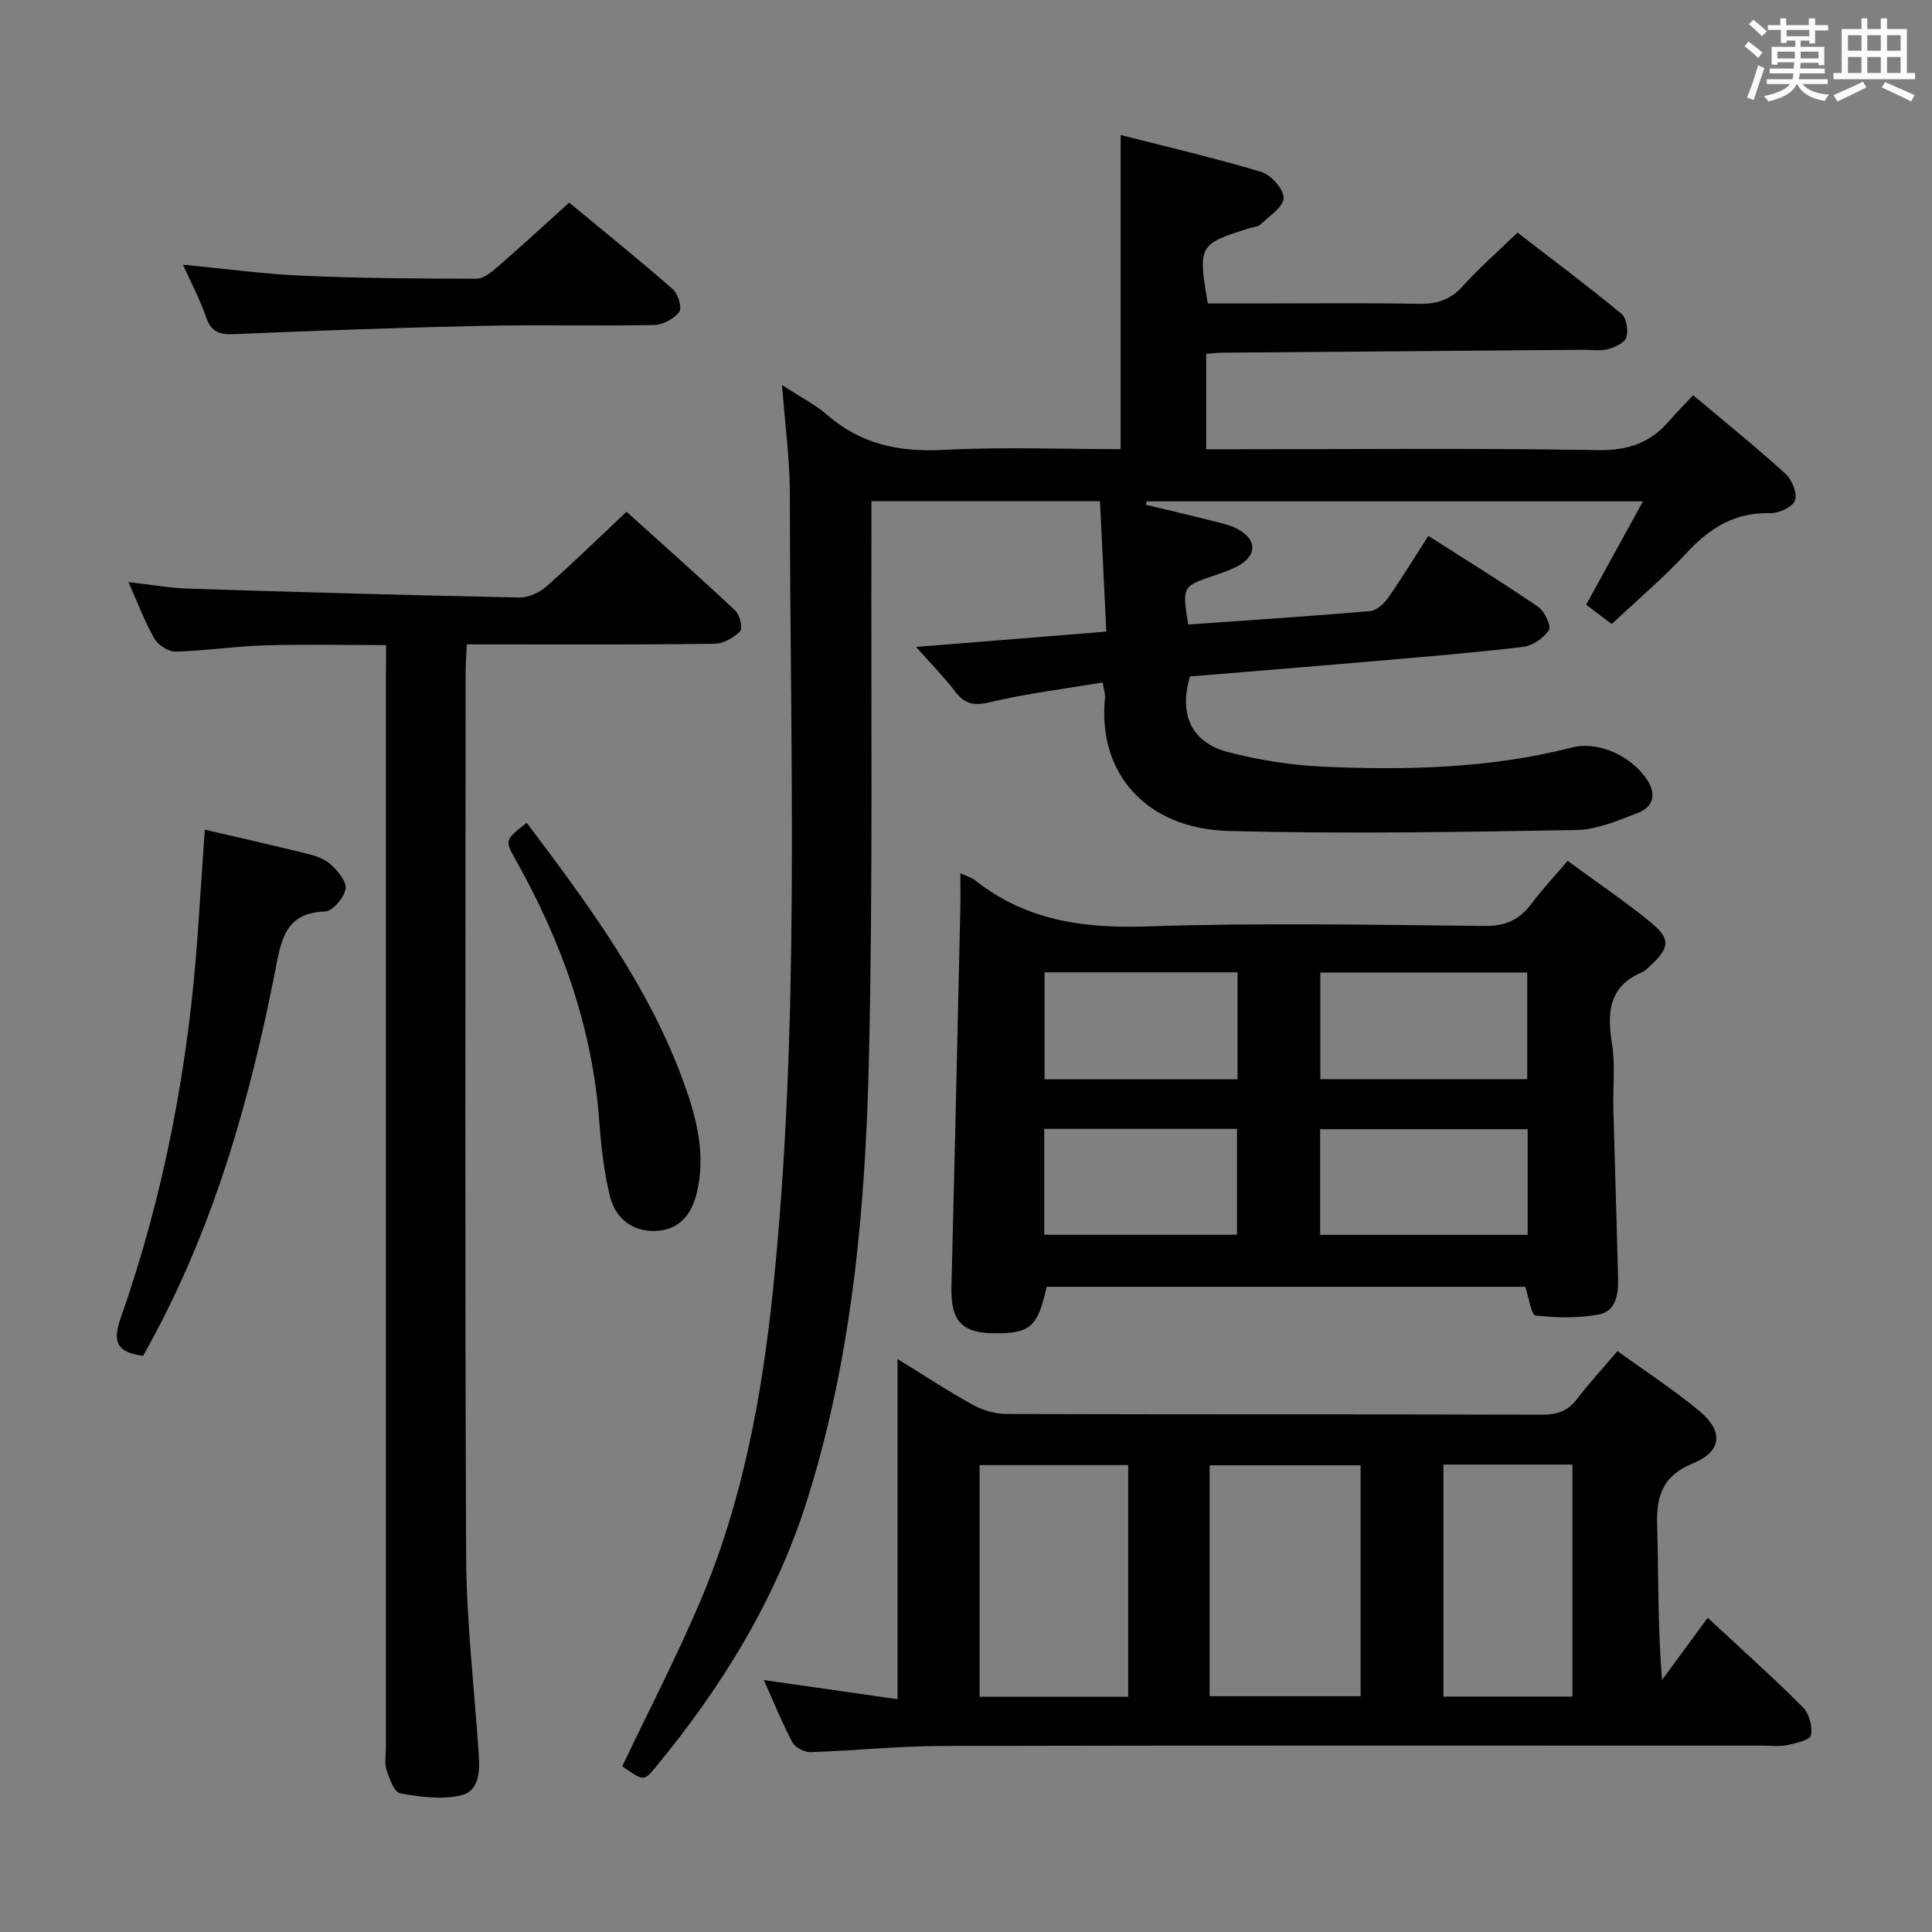 <svg enable-background="new 0 0 400 400" viewBox="0 0 400 400" xmlns="http://www.w3.org/2000/svg"><rect x="0" y="0" width="400" height="400" fill="#808080" stroke="none"/><path d="m361.2 9.6.8-1c.9.7 1.9 1.4 2.9 2.3l-.9 1.1c-1-1-2-1.8-2.8-2.4zm.5 10.6c.9-2.1 1.6-4.3 2.3-6.7.4.2.8.4 1.3.6-.7 2.1-1.5 4.3-2.2 6.6zm.4-15.2.9-.9c1 .8 2 1.6 2.8 2.4l-1 1c-.9-.9-1.8-1.7-2.7-2.5zm12.5-1.2h1.2v1.4h2.7v1.1h-2.7v2.7h-1.2v-.6h-1.8v1.3h4.9v3.8h-1.2v-.5h-3.7c0 .4-.1.9-.1 1.2h5.1v1h-5.2c0 .5-.1.9-.2 1.2h6v1h-5.2c1.1 1.3 2.9 2 5.5 2.2-.4.4-.7.8-.9 1.3-2.9-.5-4.8-1.6-5.7-3.5h-.1c-.8 1.7-2.7 2.9-5.9 3.6-.2-.4-.6-.8-.9-1.1 2.8-.6 4.6-1.4 5.4-2.5h-4.8v-1h5.3c.1-.3.2-.7.2-1.2h-4.9v-1h5c0-.4 0-.8.1-1.3h-3.5v.5h-1.2v-3.7h4.9v-1.3h-1.8v.5h-1.2v-2.7h-2.7v-1h2.6v-1.4h1.2v1.4h4.7v-1.4zm-6.6 8.3h3.6c0-.4 0-.9 0-1.4h-3.6zm1.9-4.6h4.7v-1.3h-4.7zm6.6 3.2h-3.7v1.4h3.7z" fill="#fbfafc"/><path d="m385.3 3.8h1.3v2.2h2.8v-2.2h1.3v2.2h4.1v9.1h1.7v1.3h-16.9v-1.3h1.7v-9.1h4.1v-2.2zm.4 13.1.7 1.2c-1.8.9-3.8 1.9-6 2.9-.2-.4-.5-.8-.8-1.3 2.3-1 4.3-1.9 6.1-2.8zm-3.1-6.4h2.8v-3.2h-2.8zm0 4.6h2.8v-3.3h-2.8zm4-4.6h2.8v-3.2h-2.8zm0 4.6h2.8v-3.3h-2.8zm3.7 1.9c2.1.9 4.1 1.8 6.1 2.7l-.7 1.3c-2.2-1.1-4.2-2-6.1-2.9zm3.2-9.7h-2.8v3.2h2.8v-3.1zm-2.8 7.8h2.8v-3.3h-2.8z" fill="#fbfafc"/><g fill="#010000"><path d="m161.91 79.72c3.58 2.34 6.74 3.93 9.33 6.17 6.95 6.04 14.82 7.74 23.92 7.26 12.26-.65 24.58-.16 36.86-.16 0-21.72 0-42.96 0-65.03 9.48 2.42 19.39 4.71 29.1 7.63 2.03.61 4.67 3.57 4.64 5.41-.04 1.86-2.97 3.73-4.78 5.46-.54.52-1.54.55-2.34.8-10.48 3.28-10.62 3.52-8.58 15.57h10.16c11.17 0 22.33-.13 33.49.07 3.76.07 6.61-.81 9.19-3.7 3.31-3.71 7.11-7 11.29-11.04 6.99 5.4 14.39 10.94 21.52 16.81 1.05.86 1.44 3.45 1 4.89-.35 1.13-2.38 2.04-3.82 2.43-1.56.42-3.31.11-4.97.13-24.98.2-49.96.39-74.94.6-.98.01-1.96.14-3.26.24v19.75h6.19c25 0 50-.25 74.99.18 6.25.11 10.85-1.55 14.74-6.1 1.4-1.64 2.95-3.17 4.91-5.26 6.56 5.51 12.99 10.7 19.1 16.24 1.35 1.23 2.53 4.11 1.98 5.56-.52 1.38-3.4 2.67-5.21 2.62-7.24-.19-12.43 3.06-17.18 8.18-4.84 5.22-10.32 9.85-15.55 14.77-1.88-1.43-3.46-2.62-5.29-4.01 3.86-7.02 7.65-13.91 11.76-21.39-34.77 0-68.78 0-102.78 0-.05.24-.09.47-.14.71 4.7 1.13 9.41 2.22 14.09 3.41 1.76.45 3.61.85 5.15 1.74 3.82 2.23 3.72 5.4-.17 7.52-1.59.86-3.35 1.44-5.07 2.03-6.48 2.22-6.49 2.2-5.24 10.09 12.52-.89 25.08-1.7 37.62-2.77 1.32-.11 2.87-1.47 3.71-2.67 2.85-4.06 5.44-8.32 8.39-12.91 7.75 4.95 15.38 9.65 22.77 14.71 1.32.9 2.73 4.01 2.19 4.82-1.11 1.66-3.42 3.23-5.4 3.46-10.73 1.26-21.5 2.14-32.26 3.07-12.25 1.06-24.5 2.04-36.64 3.04-2.37 7.82.29 13.7 7.87 15.66 6.39 1.65 13.05 2.73 19.63 3.02 17.3.77 34.57.38 51.53-3.96 5.59-1.43 12.32 1.78 15.55 6.6 2.05 3.06 1.37 5.68-1.82 6.92-4.14 1.61-8.53 3.48-12.84 3.56-23.93.41-47.89.82-71.81.2-17.44-.45-27.34-12.21-25.7-27.68.06-.61-.2-1.25-.51-3.07-7.97 1.34-15.83 2.29-23.48 4.12-3.39.81-5.19.2-7.14-2.37-2.18-2.87-4.75-5.45-8-9.11 13.52-1.09 25.98-2.09 39.39-3.17-.44-8.99-.87-17.84-1.31-27-15.83 0-31.23 0-47.32 0 0 2.19.01 4.13 0 6.07-.11 36.33.32 72.66-.51 108.97-.7 30.9-3.38 61.7-12.71 91.47-6.51 20.78-17.71 38.94-31.48 55.62-2.42 2.93-2.49 2.88-6.88-.22 5.45-11.45 11.26-22.65 16.18-34.24 8.69-20.49 12.71-42.14 15-64.2 5.7-54.97 3.54-110.1 3.51-165.19-.02-7.15-1.01-14.26-1.62-22.33z"/><path d="m158.15 347.84c9.68 1.38 18.33 2.62 27.67 3.96 0-23.45 0-46.45 0-70.43 5.79 3.56 10.59 6.74 15.63 9.5 2.06 1.13 4.62 1.87 6.95 1.88 36.97.11 73.94.04 110.91.15 3.13.01 5.33-.79 7.23-3.29 2.5-3.29 5.33-6.33 8.35-9.88 5.84 4.23 11.7 8.03 17.02 12.47 4.95 4.12 4.58 8.33-1.32 10.73-6.22 2.53-7.68 6.59-7.5 12.65.31 10.47.09 20.96 1.02 32.23 3.08-4.19 6.16-8.37 9.46-12.87 7.96 7.42 14.02 12.81 19.71 18.55 1.29 1.3 2.03 4 1.66 5.77-.21 1-3.13 1.67-4.92 2.05-1.59.34-3.32.1-4.98.1-56.62 0-113.25-.06-169.87.07-9.12.02-18.23.98-27.36 1.28-1.26.04-3.17-.95-3.75-2.02-2.09-3.94-3.76-8.1-5.91-12.9zm92.29 3.34h31.26c0-16.17 0-31.93 0-47.81-10.54 0-20.77 0-31.26 0zm-16.86.1c0-16.16 0-32.01 0-47.95-10.43 0-20.5 0-30.76 0v47.95zm65.26-48.06v48.04h26.71c0-16.18 0-32.04 0-48.04-9 0-17.62 0-26.71 0z"/><path d="m198.83 180.8c1.54.71 2.38.92 2.99 1.41 10.47 8.32 22.36 10.04 35.5 9.6 23.3-.78 46.64-.35 69.97-.1 4.31.05 7.22-1.21 9.71-4.52 2.28-3.02 4.87-5.79 7.56-8.95 6.01 4.41 11.81 8.31 17.19 12.71 4.15 3.4 3.94 5.25.09 8.84-.6.56-1.21 1.22-1.94 1.53-6.91 2.97-7.17 8.39-6.15 14.83.7 4.39.16 8.97.28 13.47.3 11.64.69 23.28.97 34.92.08 3.27-.31 6.96-4.09 7.63-4.23.76-8.71.69-12.99.18-.89-.1-1.37-3.68-2.14-5.93-32.93 0-66.02 0-99.08 0-1.86 8.26-3.34 9.61-10.51 9.63-7.1.02-9.39-2.55-9.2-9.74.67-26.27 1.25-52.55 1.85-78.82.03-1.97-.01-3.96-.01-6.69zm74.53 42.63h42.84c0-7.63 0-14.85 0-22.08-14.47 0-28.54 0-42.84 0zm42.93 10.36c-14.75 0-28.84 0-42.97 0v21.87h42.97c0-7.43 0-14.51 0-21.87zm-100.09 21.85h39.91c0-7.56 0-14.75 0-21.92-13.56 0-26.63 0-39.91 0zm.07-32.18h39.95c0-7.61 0-14.85 0-22.15-13.48 0-26.58 0-39.95 0z"/><path d="m79.93 133.56c-8.65 0-16.94-.19-25.21.06-6.13.18-12.24 1.13-18.37 1.29-1.47.04-3.59-1.33-4.36-2.66-1.98-3.42-3.36-7.17-5.4-11.73 4.66.52 8.63 1.23 12.61 1.36 22.77.72 45.55 1.36 68.33 1.83 1.88.04 4.16-1.03 5.61-2.3 5.49-4.83 10.72-9.95 16.57-15.46 7.13 6.43 14.94 13.35 22.54 20.48.94.88 1.56 3.69.99 4.27-1.33 1.34-3.47 2.56-5.3 2.59-14.66.2-29.32.12-43.99.12-2.29 0-4.58 0-7.3 0-.1 2.32-.25 4.1-.25 5.87-.01 60.98-.17 121.97.11 182.95.06 13.6 1.69 27.19 2.59 40.79.24 3.62.26 7.85-3.84 8.74-3.95.86-8.37.27-12.43-.48-1.22-.23-2.21-3.05-2.81-4.85-.45-1.35-.12-2.97-.12-4.47 0-73.98 0-147.96 0-221.94.03-1.97.03-3.95.03-6.46z"/><path d="m29.64 280.71c-5.48-.71-6.38-2.9-4.67-7.78 9.13-25.96 14.14-52.79 16.01-80.22.46-6.78.92-13.55 1.42-20.93 7.11 1.65 14.16 3.23 21.16 4.97 1.74.43 3.67 1.06 4.93 2.23 1.45 1.34 3.34 3.59 3.06 5.06-.35 1.83-2.68 4.62-4.23 4.67-8.33.26-9.1 5.95-10.33 12.21-5.08 25.96-12.21 51.28-24.66 74.82-.83 1.6-1.72 3.18-2.69 4.97z"/><path d="m37.88 54.81c8.69.82 16.75 1.93 24.85 2.28 11.96.52 23.95.61 35.93.61 1.51 0 3.19-1.44 4.49-2.56 4.78-4.15 9.44-8.45 14.69-13.19 6.47 5.35 14.06 11.48 21.42 17.88 1.11.96 1.99 3.9 1.37 4.74-1.06 1.44-3.37 2.68-5.19 2.72-11.83.23-23.66-.08-35.49.17-17.12.37-34.24.98-51.35 1.72-3.1.13-4.88-.38-5.94-3.55-1.2-3.56-3.02-6.91-4.78-10.82z"/><path d="m109.05 170.35c12.92 17.15 25.46 34.08 32.66 54.19 2.58 7.2 4.42 14.55 2.56 22.39-1.1 4.65-3.69 7.63-8.29 7.91-4.8.3-8.51-2.44-9.66-7.04-1.28-5.11-1.86-10.44-2.25-15.71-1.44-19.4-7.81-37.17-17.26-53.98-2.34-4.17-2.31-4.19 2.24-7.76z"/></g></svg>